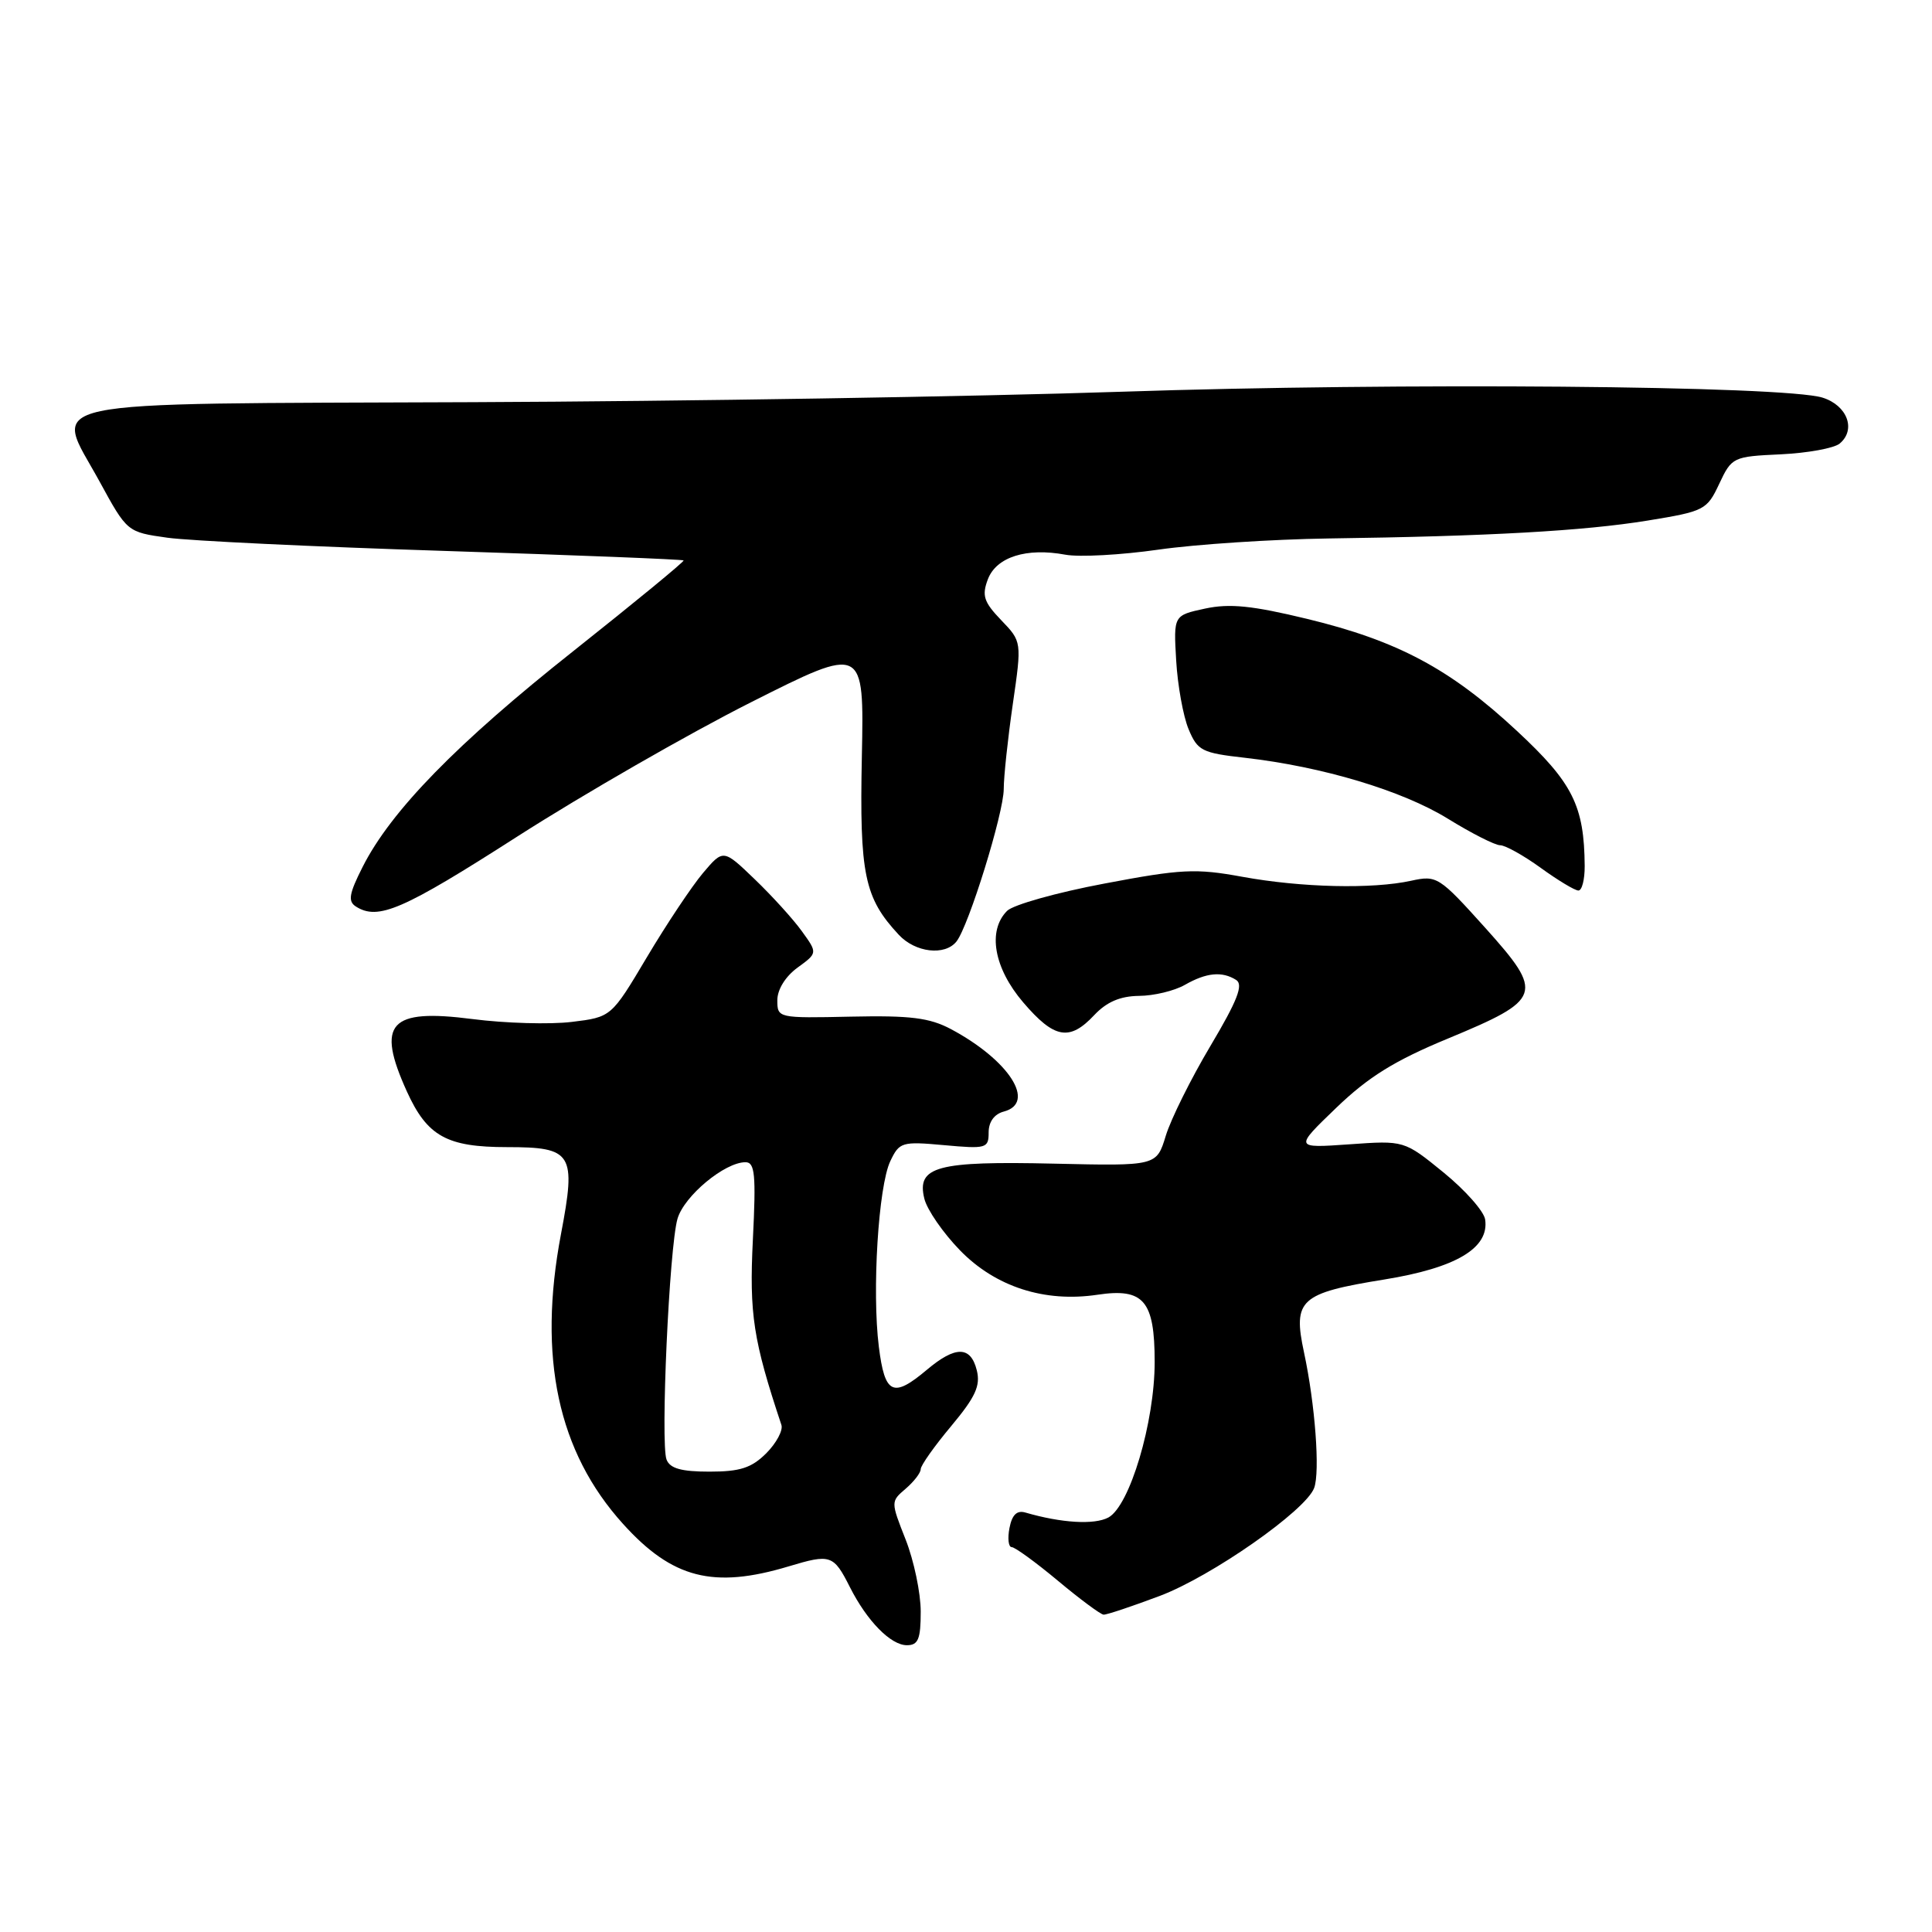 <?xml version="1.0" encoding="UTF-8" standalone="no"?>
<!DOCTYPE svg PUBLIC "-//W3C//DTD SVG 1.1//EN" "http://www.w3.org/Graphics/SVG/1.1/DTD/svg11.dtd" >
<svg xmlns="http://www.w3.org/2000/svg" xmlns:xlink="http://www.w3.org/1999/xlink" version="1.1" viewBox="0 0 256 256">
 <g >
 <path fill="currentColor"
d=" M 122.00 213.54 C 122.00 211.08 121.10 206.80 120.01 204.02 C 118.02 198.97 118.02 198.96 120.01 197.26 C 121.10 196.32 122.00 195.16 122.00 194.67 C 122.00 194.18 123.82 191.61 126.04 188.96 C 129.26 185.10 129.94 183.62 129.43 181.57 C 128.62 178.33 126.61 178.31 122.82 181.50 C 118.32 185.29 117.24 184.77 116.45 178.44 C 115.53 171.08 116.39 157.17 117.97 153.86 C 119.17 151.33 119.50 151.23 125.11 151.74 C 130.70 152.25 131.00 152.16 131.00 150.05 C 131.00 148.65 131.75 147.62 133.00 147.29 C 137.36 146.15 133.72 140.48 126.00 136.36 C 123.17 134.86 120.63 134.54 112.75 134.71 C 103.09 134.92 103.00 134.90 103.00 132.54 C 103.00 131.12 104.07 129.39 105.67 128.22 C 108.34 126.28 108.34 126.28 106.25 123.39 C 105.11 121.80 102.29 118.70 100.00 116.50 C 95.84 112.50 95.84 112.50 93.14 115.69 C 91.66 117.45 88.32 122.46 85.72 126.83 C 81.00 134.77 81.00 134.77 75.75 135.41 C 72.86 135.76 66.94 135.59 62.60 135.03 C 51.59 133.61 49.81 135.57 53.91 144.62 C 56.61 150.56 59.20 152.00 67.19 152.00 C 75.87 152.00 76.37 152.80 74.33 163.54 C 71.24 179.85 73.92 192.38 82.56 201.93 C 89.09 209.16 94.53 210.55 104.51 207.55 C 110.06 205.88 110.45 206.01 112.62 210.31 C 114.89 214.80 118.03 218.00 120.17 218.00 C 121.67 218.00 122.00 217.19 122.00 213.54 Z  M 153.67 211.47 C 160.52 208.89 173.00 200.17 174.13 197.17 C 174.93 195.04 174.26 186.05 172.79 179.21 C 171.29 172.21 172.24 171.35 183.43 169.54 C 192.94 168.00 197.35 165.38 196.79 161.59 C 196.63 160.50 194.15 157.70 191.28 155.36 C 186.06 151.11 186.06 151.11 178.78 151.63 C 171.50 152.14 171.50 152.14 177.06 146.79 C 181.31 142.70 184.79 140.54 191.82 137.63 C 204.40 132.41 204.65 131.69 196.80 122.94 C 190.69 116.15 190.39 115.96 187.00 116.70 C 181.86 117.83 172.45 117.61 164.62 116.18 C 158.45 115.05 156.54 115.14 146.32 117.08 C 140.04 118.26 134.25 119.89 133.45 120.69 C 130.82 123.32 131.69 128.27 135.58 132.82 C 139.70 137.64 141.72 138.00 145.00 134.50 C 146.64 132.76 148.43 131.99 150.92 131.96 C 152.89 131.95 155.62 131.29 157.00 130.50 C 159.86 128.87 161.93 128.67 163.80 129.85 C 164.78 130.48 163.97 132.57 160.39 138.59 C 157.80 142.94 155.14 148.30 154.47 150.50 C 153.25 154.50 153.25 154.50 139.68 154.19 C 124.14 153.83 121.43 154.56 122.48 158.83 C 122.84 160.30 124.97 163.38 127.21 165.68 C 131.92 170.52 138.42 172.61 145.42 171.56 C 151.55 170.64 153.00 172.34 153.00 180.47 C 153.00 188.47 149.69 199.56 146.86 201.08 C 145.00 202.07 140.63 201.81 135.87 200.42 C 134.74 200.09 134.10 200.72 133.76 202.47 C 133.49 203.86 133.63 205.00 134.05 205.00 C 134.48 205.00 137.23 207.00 140.17 209.45 C 143.10 211.90 145.83 213.92 146.23 213.95 C 146.63 213.98 149.97 212.86 153.67 211.47 Z  M 126.74 124.75 C 128.36 122.70 133.00 107.73 133.00 104.55 C 133.00 102.93 133.54 97.87 134.20 93.31 C 135.40 85.02 135.40 85.02 132.66 82.17 C 130.35 79.76 130.08 78.92 130.90 76.75 C 132.03 73.80 136.01 72.54 141.17 73.50 C 143.00 73.84 148.55 73.54 153.50 72.83 C 158.45 72.12 168.57 71.46 176.00 71.35 C 197.32 71.06 209.88 70.35 218.31 68.98 C 225.85 67.75 226.18 67.58 227.81 64.10 C 229.47 60.57 229.64 60.49 235.97 60.20 C 239.52 60.03 243.02 59.39 243.76 58.78 C 245.98 56.94 244.78 53.72 241.50 52.69 C 236.44 51.10 185.43 50.67 148.50 51.91 C 129.25 52.55 90.60 53.18 62.61 53.29 C 3.18 53.54 7.12 52.70 13.18 63.78 C 16.85 70.50 16.85 70.50 22.18 71.25 C 25.10 71.66 41.64 72.45 58.92 73.00 C 76.21 73.56 90.45 74.12 90.58 74.26 C 90.71 74.39 84.15 79.78 76.01 86.24 C 60.55 98.48 51.79 107.45 48.04 114.89 C 46.25 118.43 46.08 119.43 47.16 120.12 C 50.11 121.99 53.35 120.59 68.60 110.81 C 77.35 105.21 91.25 97.22 99.50 93.06 C 114.50 85.50 114.50 85.50 114.20 100.24 C 113.88 115.85 114.53 118.97 119.09 123.86 C 121.29 126.23 125.21 126.68 126.74 124.75 Z  M 209.98 114.75 C 209.92 106.76 208.40 103.73 201.00 96.85 C 192.17 88.63 185.21 84.91 173.18 82.00 C 165.94 80.25 162.94 79.94 159.68 80.64 C 155.50 81.54 155.50 81.54 155.85 87.52 C 156.04 90.81 156.78 94.90 157.49 96.61 C 158.68 99.48 159.26 99.77 164.95 100.41 C 175.21 101.58 185.79 104.75 191.83 108.47 C 194.97 110.41 198.10 112.00 198.78 112.00 C 199.46 112.00 201.88 113.35 204.16 115.00 C 206.44 116.65 208.68 118.00 209.15 118.00 C 209.62 118.00 209.99 116.54 209.98 114.75 Z  M 88.32 193.40 C 87.50 191.26 88.68 165.29 89.77 161.50 C 90.64 158.48 96.02 154.00 98.78 154.00 C 100.03 154.00 100.19 155.62 99.76 164.25 C 99.27 174.13 99.80 177.58 103.54 188.81 C 103.78 189.52 102.88 191.21 101.54 192.56 C 99.58 194.51 98.07 195.00 94.01 195.00 C 90.29 195.00 88.77 194.58 88.32 193.40 Z "/>
</g>
</svg>
